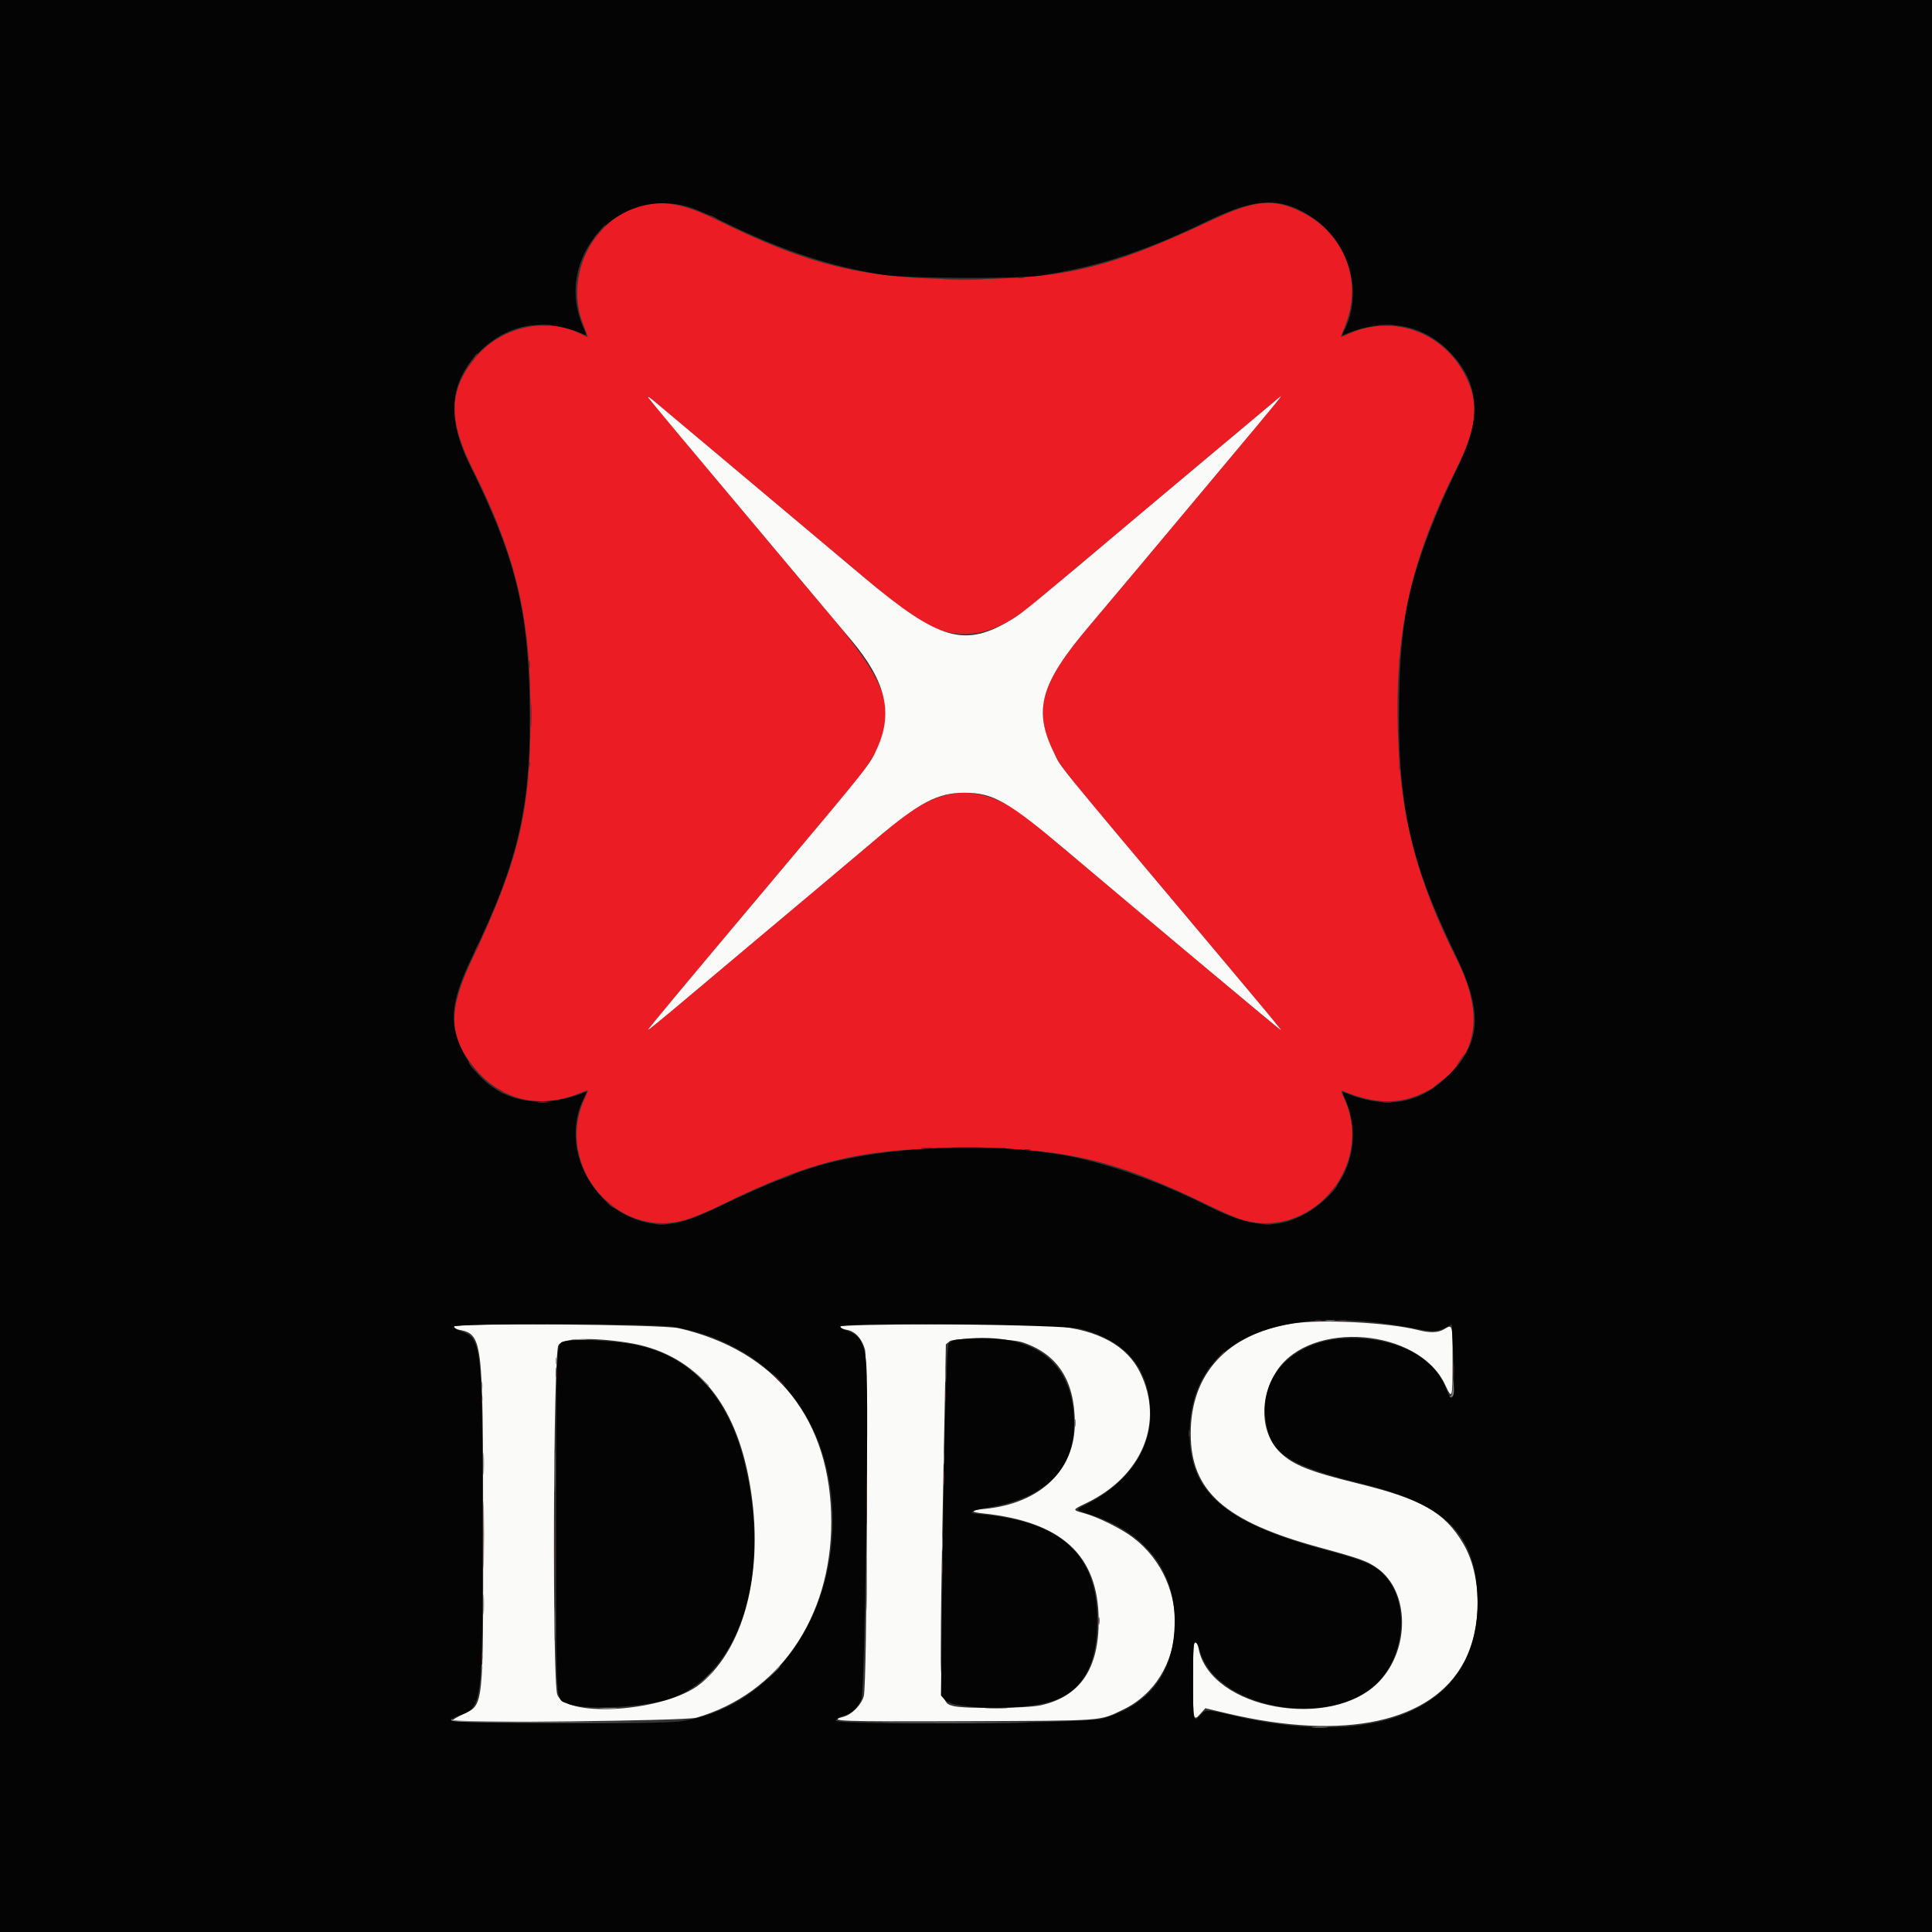 <svg id="svg" version="1.1" xmlns="http://www.w3.org/2000/svg" xmlns:xlink="http://www.w3.org/1999/xlink" width="400" height="400" viewBox="0, 0, 400,400"><rect x="0" y="0" width="400" height="400" fill="#333333" stroke="none"/><g id="svgg"><path id="path0" d="M134.316 42.292 C 123.284 44.063,116.485 56.730,120.833 67.413 C 121.363 68.714,121.732 69.779,121.655 69.779 C 121.577 69.779,120.958 69.495,120.279 69.149 C 112.991 65.431,103.362 67.722,98.094 74.427 C 92.904 81.034,92.833 87.049,97.829 97.040 C 106.884 115.148,109.838 127.658,109.840 147.912 C 109.842 168.084,107.451 178.107,97.750 198.584 C 92.793 209.049,92.849 214.307,97.989 220.810 C 103.449 227.717,111.459 229.771,119.832 226.412 C 120.785 226.029,121.624 225.717,121.698 225.717 C 121.771 225.717,121.465 226.516,121.018 227.493 C 114.650 241.402,127.871 256.960,142.246 252.473 C 143.740 252.007,146.880 250.681,149.222 249.527 C 168.498 240.032,178.764 237.655,200.328 237.698 C 220.772 237.739,231.006 240.174,250.287 249.584 C 252.539 250.683,255.266 251.894,256.347 252.274 C 270.914 257.399,284.824 241.683,278.311 227.459 C 277.603 225.911,277.565 225.683,278.053 225.888 C 284.647 228.653,289.848 228.729,294.990 226.136 C 295.899 225.678,296.716 225.211,296.806 225.098 C 296.896 224.986,297.642 224.387,298.463 223.768 C 306.004 218.087,307.103 209.592,301.694 198.802 C 293.310 182.076,289.967 169.331,289.423 152.007 C 288.757 130.844,291.980 116.151,301.439 97.217 C 305.708 88.673,306.277 83.895,303.686 78.359 C 299.274 68.930,288.726 64.911,279.318 69.073 C 278.440 69.461,277.683 69.779,277.635 69.779 C 277.588 69.779,277.966 68.754,278.476 67.501 C 282.446 57.746,277.984 47.362,268.043 43.224 C 262.970 41.111,259.168 41.661,250.450 45.769 C 229.725 55.535,220.251 57.788,199.836 57.803 C 179.321 57.817,167.739 55.067,148.698 45.659 C 142.449 42.572,138.433 41.631,134.316 42.292 M148.075 93.670 C 153.931 98.587,161.229 104.716,164.292 107.290 C 190.187 129.055,189.227 128.306,193.346 129.970 C 200.317 132.785,206.628 131.171,214.467 124.566 C 218.311 121.328,219.335 120.468,225.923 114.943 C 229.009 112.355,233.211 108.826,235.259 107.100 C 237.308 105.374,244.586 99.270,251.433 93.535 C 258.280 87.800,264.246 82.799,264.691 82.422 C 265.929 81.373,265.635 81.736,253.567 96.151 C 247.533 103.358,239.498 112.955,235.712 117.477 C 231.926 121.999,227.355 127.435,225.553 129.555 C 215.386 141.522,213.860 146.950,218.181 155.774 C 219.711 158.898,219.943 159.194,233.773 175.642 C 239.735 182.732,247.025 191.409,249.974 194.922 C 252.922 198.436,257.592 204.001,260.352 207.289 C 263.113 210.577,265.288 213.268,265.186 213.268 C 265.031 213.268,245.097 196.593,220.356 175.769 C 211.988 168.727,210.436 167.547,207.862 166.273 C 200.007 162.383,193.233 163.751,184.694 170.953 C 180.991 174.076,167.151 185.701,156.560 194.582 C 152.164 198.269,145.370 203.982,141.463 207.277 C 137.557 210.572,134.270 213.268,134.160 213.268 C 133.981 213.268,140.605 205.296,155.937 187.060 C 158.740 183.726,163.385 178.198,166.260 174.775 C 169.134 171.351,173.076 166.661,175.018 164.351 C 187.027 150.075,186.576 144.851,171.819 127.273 C 140.508 89.975,133.989 82.171,133.989 81.986 C 133.989 81.895,134.762 82.475,135.708 83.276 C 136.654 84.076,142.219 88.754,148.075 93.670 " stroke="none" fill="#eb1c24" fill-rule="evenodd"></path><path id="path1" d="M134.159 82.228 C 134.321 82.498,137.408 86.244,141.019 90.551 C 153.128 104.997,163.598 117.479,168.421 123.217 C 171.052 126.349,174.566 130.532,176.229 132.514 C 183.342 140.992,184.926 147.446,181.685 154.748 C 180.077 158.370,180.272 158.124,159.378 182.965 C 141.252 204.515,134.085 213.119,134.174 213.221 C 134.231 213.285,137.492 210.626,141.422 207.312 C 145.352 203.997,152.164 198.269,156.561 194.582 C 169.299 183.901,177.131 177.315,181.288 173.792 C 190.313 166.141,194.143 164.128,199.672 164.128 C 205.533 164.128,208.681 165.898,220.373 175.769 C 238.240 190.853,265.027 213.268,265.186 213.268 C 265.356 213.268,263.173 210.635,250.657 195.741 C 217.126 155.840,219.861 159.206,218.181 155.774 C 213.860 146.950,215.386 141.522,225.553 129.555 C 227.355 127.435,231.926 121.999,235.712 117.477 C 239.498 112.955,247.533 103.358,253.567 96.151 C 265.635 81.736,265.929 81.373,264.691 82.422 C 264.246 82.799,258.280 87.800,251.433 93.535 C 244.586 99.270,237.309 105.374,235.260 107.100 C 213.710 125.258,211.764 126.856,209.604 128.170 C 199.746 134.169,194.537 132.699,178.792 119.473 C 173.880 115.347,167.355 109.865,164.292 107.290 C 161.229 104.716,153.931 98.587,148.075 93.670 C 142.219 88.754,136.626 84.057,135.646 83.234 C 134.666 82.410,133.996 81.957,134.159 82.228 M267.555 274.035 C 254.068 276.241,246.529 284.404,246.525 296.806 C 246.521 308.756,253.602 315.026,273.128 320.361 C 281.788 322.727,283.189 323.237,285.299 324.786 C 291.792 329.552,291.964 341.292,285.641 348.051 C 275.872 358.495,250.500 353.911,248.149 341.278 C 248.015 340.558,247.732 340.049,247.466 340.049 C 247.090 340.049,247.011 341.421,247.011 347.912 C 247.011 356.340,247.044 356.481,248.616 354.721 L 249.557 353.668 253.935 354.709 C 278.412 360.531,296.542 356.597,303.145 344.031 C 306.925 336.838,306.842 326.202,302.955 319.610 C 299.103 313.078,294.407 310.397,281.081 307.121 C 271.185 304.688,267.713 303.304,265.070 300.739 C 260.930 296.721,260.634 289.379,264.387 283.760 C 271.445 273.191,293.717 275.034,299.169 286.639 C 300.694 289.884,300.737 289.748,300.737 281.736 C 300.737 274.036,300.760 274.125,299.025 275.183 C 297.755 275.958,296.108 276.013,293.577 275.367 C 287.474 273.809,273.354 273.086,267.555 274.035 M94.021 274.629 C 94.021 274.890,94.427 275.184,94.922 275.283 C 99.916 276.287,99.995 276.915,100.028 315.971 C 100.061 353.646,100.136 352.917,95.991 354.864 C 94.735 355.455,93.704 356.053,93.700 356.194 C 93.684 356.817,141.891 356.284,144.144 355.635 C 161.196 350.730,172.093 334.950,172.102 315.152 C 172.111 294.065,160.799 279.670,140.541 274.992 C 137.084 274.193,94.021 273.858,94.021 274.629 M173.956 274.651 C 173.956 274.921,174.470 275.183,175.241 275.306 C 177.014 275.590,178.404 277.064,179.075 279.374 C 179.771 281.767,179.551 348.608,178.839 351.159 C 178.324 353.005,176.396 354.966,174.628 355.442 C 171.221 356.359,173.722 356.450,199.754 356.351 C 229.101 356.240,227.500 356.354,232.432 354.007 C 245.942 347.577,247.086 327.730,234.493 318.264 C 232.065 316.439,227.313 314.087,224.488 313.312 C 221.961 312.619,221.962 312.613,224.773 311.271 C 236.490 305.679,241.134 294.499,236.039 284.146 C 233.318 278.615,227.428 275.374,218.571 274.534 C 212.852 273.992,173.956 274.094,173.956 274.651 M129.961 277.985 C 143.264 280.065,151.696 289.358,154.917 305.487 C 158.559 323.723,154.612 340.848,144.972 348.636 C 137.985 354.280,117.508 355.837,115.388 350.885 C 114.332 348.418,114.531 280.481,115.601 278.524 C 116.410 277.043,122.479 276.815,129.961 277.985 M211.662 277.903 C 218.911 280.291,222.485 285.750,222.535 294.513 C 222.591 304.420,215.322 311.338,203.725 312.416 C 200.922 312.676,200.838 313.055,203.522 313.336 C 219.864 315.051,227.405 322.018,227.468 335.463 C 227.515 345.525,223.621 351.244,215.484 353.063 C 212.561 353.717,199.510 353.821,197.349 353.209 C 194.378 352.366,194.400 352.957,195.397 300.918 L 195.830 278.330 196.604 277.703 C 197.601 276.897,209.069 277.049,211.662 277.903 " stroke="none" fill="#fafaf9" fill-rule="evenodd"></path><path id="path2" d="M0.000 200.000 L 0.000 400.000 200.000 400.000 L 400.000 400.000 400.000 200.000 L 400.000 0.000 200.000 0.000 L 0.000 0.000 0.000 200.000 M143.224 43.068 C 144.609 43.538,147.642 44.864,149.963 46.014 C 161.558 51.759,172.398 55.337,182.965 56.908 C 188.061 57.666,210.645 57.765,215.397 57.051 C 227.246 55.270,236.777 52.154,250.164 45.685 C 260.071 40.899,265.126 40.724,271.593 44.947 C 279.379 50.030,282.359 60.612,278.246 68.567 C 277.766 69.494,277.771 69.533,278.345 69.282 C 286.358 65.777,294.061 66.922,299.726 72.460 C 306.063 78.654,306.925 85.879,302.456 95.332 C 298.962 102.722,298.292 104.219,296.742 108.104 C 291.436 121.397,289.990 128.832,289.700 144.313 C 289.288 166.271,291.796 177.888,301.109 197.152 C 307.037 209.416,306.790 215.564,300.093 222.441 C 294.099 228.594,287.104 229.810,278.382 226.212 C 277.859 225.996,277.865 226.096,278.452 227.423 C 282.854 237.374,278.123 248.437,267.735 252.487 C 262.847 254.393,257.873 253.598,250.007 249.655 C 241.616 245.449,232.812 242.118,224.898 240.154 C 206.565 235.605,177.795 237.195,163.309 243.558 C 162.768 243.795,161.957 244.101,161.507 244.237 C 160.035 244.683,153.581 247.538,148.731 249.889 C 141.357 253.462,137.653 254.169,132.999 252.889 C 122.033 249.874,115.958 237.010,120.914 227.298 C 121.555 226.041,121.560 225.967,120.997 226.187 C 109.895 230.528,100.416 227.230,95.641 217.363 C 92.881 211.661,93.392 207.111,97.823 197.937 C 107.551 177.795,110.068 166.444,109.644 144.636 C 109.280 125.874,106.434 114.726,97.341 96.435 C 92.367 86.429,93.021 78.939,99.411 72.707 C 105.393 66.873,112.836 65.685,120.963 69.268 C 121.460 69.487,121.434 69.293,120.760 67.765 C 114.361 53.251,128.245 37.987,143.224 43.068 M286.759 274.037 C 288.781 274.302,291.787 274.802,293.441 275.148 C 296.591 275.808,297.736 275.731,299.590 274.736 L 300.573 274.208 300.782 278.382 C 301.317 289.112,300.957 291.595,299.444 287.603 C 297.247 281.804,291.266 278.040,282.884 277.183 C 269.723 275.836,260.362 283.596,262.091 294.418 C 263.162 301.121,266.766 303.417,282.243 307.256 C 299.422 311.516,305.491 317.576,305.902 330.876 C 306.586 353.010,286.382 362.622,254.961 355.113 C 250.099 353.951,249.594 353.928,248.785 354.821 C 246.998 356.796,247.011 356.845,247.011 348.087 C 247.011 341.255,247.082 340.049,247.489 340.049 C 247.780 340.049,248.105 340.597,248.315 341.441 C 251.379 353.738,275.334 358.217,285.220 348.342 C 290.748 342.822,291.736 332.539,287.279 326.912 C 285.114 324.178,283.075 323.227,274.365 320.885 C 253.556 315.291,246.185 308.929,246.280 296.642 C 246.415 279.043,261.344 270.706,286.759 274.037 M139.433 274.704 C 157.006 277.736,169.281 290.219,171.851 307.670 C 175.364 331.521,161.309 353.543,140.749 356.402 C 136.200 357.035,93.293 356.882,93.424 356.234 C 93.482 355.946,94.067 355.527,94.723 355.302 C 99.915 353.521,99.908 353.576,99.902 316.626 C 99.895 278.125,99.770 277.031,95.205 275.524 C 94.586 275.320,93.997 274.939,93.897 274.677 C 93.617 273.947,135.192 273.972,139.433 274.704 M223.743 275.132 C 233.422 277.686,238.175 283.577,238.162 293.001 C 238.151 300.516,233.066 307.508,224.652 311.581 C 222.645 312.552,222.661 312.590,225.471 313.490 C 236.973 317.177,243.216 324.968,243.206 335.627 C 243.196 346.230,238.108 353.042,228.094 355.859 C 224.547 356.857,172.836 357.209,173.028 356.234 C 173.093 355.905,173.715 355.511,174.564 355.261 C 176.350 354.734,177.454 353.734,178.336 351.843 C 179.028 350.360,179.919 290.501,179.366 282.685 C 179.043 278.119,177.994 276.290,175.222 275.460 C 174.525 275.251,173.956 274.876,173.956 274.625 C 173.956 273.731,220.217 274.202,223.743 275.132 M198.111 277.365 C 197.310 277.464,196.717 277.770,196.423 278.235 C 195.931 279.012,195.443 298.300,195.025 333.500 L 194.817 351.029 195.607 351.929 C 197.352 353.917,211.259 354.180,217.412 352.341 C 224.019 350.366,227.200 344.870,227.180 335.463 C 227.151 321.609,219.528 314.853,202.318 313.429 C 200.229 313.256,201.256 312.651,204.517 312.134 C 216.875 310.174,222.992 303.682,222.336 293.226 C 221.573 281.079,213.074 275.515,198.111 277.365 M116.171 277.979 C 115.210 278.940,115.152 281.118,115.152 315.657 C 115.152 354.647,114.957 351.639,117.552 352.732 C 120.667 354.043,132.164 353.609,137.857 351.965 C 153.063 347.575,160.057 326.016,153.985 302.249 C 150.695 289.374,143.416 281.319,132.678 278.669 C 127.804 277.466,117.130 277.020,116.171 277.979 " stroke="none" fill="#040404" fill-rule="evenodd"></path><path id="path3" d="M147.420 45.045 C 147.871 45.303,148.387 45.513,148.567 45.513 C 148.747 45.513,148.526 45.303,148.075 45.045 C 147.625 44.788,147.109 44.577,146.929 44.577 C 146.749 44.577,146.970 44.788,147.420 45.045 M124.618 47.256 C 123.184 48.911,122.757 49.468,122.924 49.468 C 123.020 49.468,123.642 48.804,124.307 47.993 C 125.537 46.492,125.781 45.915,124.618 47.256 M210.729 57.556 C 211.044 57.638,211.560 57.638,211.876 57.556 C 212.191 57.473,211.933 57.406,211.302 57.406 C 210.672 57.406,210.414 57.473,210.729 57.556 M195.987 57.902 C 197.924 57.960,201.093 57.960,203.030 57.902 C 204.967 57.844,203.382 57.797,199.509 57.797 C 195.635 57.797,194.050 57.844,195.987 57.902 M112.121 67.393 C 112.617 67.468,113.428 67.468,113.923 67.393 C 114.419 67.318,114.013 67.256,113.022 67.256 C 112.031 67.256,111.626 67.318,112.121 67.393 M285.586 67.398 C 286.351 67.467,287.604 67.467,288.370 67.398 C 289.136 67.329,288.509 67.273,286.978 67.273 C 285.446 67.273,284.820 67.329,285.586 67.398 M98.432 73.528 C 98.259 73.771,97.775 74.428,97.357 74.987 C 96.939 75.546,96.657 76.003,96.729 76.003 C 96.961 76.003,99.006 73.344,98.875 73.213 C 98.805 73.143,98.606 73.285,98.432 73.528 M289.675 136.937 C 289.675 137.568,289.742 137.826,289.825 137.510 C 289.907 137.195,289.907 136.679,289.825 136.364 C 289.742 136.048,289.675 136.306,289.675 136.937 M109.508 137.592 C 109.508 138.403,109.572 138.735,109.650 138.329 C 109.728 137.924,109.728 137.260,109.650 136.855 C 109.572 136.450,109.508 136.781,109.508 137.592 M289.406 147.420 C 289.406 150.573,289.455 151.863,289.515 150.287 C 289.575 148.710,289.575 146.130,289.515 144.554 C 289.455 142.977,289.406 144.267,289.406 147.420 M109.872 148.075 C 109.872 150.328,109.925 151.249,109.989 150.123 C 110.053 148.997,110.053 147.154,109.989 146.028 C 109.925 144.902,109.872 145.823,109.872 148.075 M109.495 158.231 C 109.495 158.862,109.562 159.120,109.644 158.804 C 109.727 158.489,109.727 157.973,109.644 157.658 C 109.562 157.342,109.495 157.600,109.495 158.231 M289.688 158.559 C 289.688 159.369,289.752 159.701,289.830 159.296 C 289.908 158.890,289.908 158.227,289.830 157.821 C 289.752 157.416,289.688 157.748,289.688 158.559 M98.661 196.083 C 98.112 197.288,98.217 197.545,98.810 196.449 C 99.087 195.938,99.253 195.458,99.178 195.383 C 99.103 195.308,98.870 195.623,98.661 196.083 M302.199 219.574 C 301.694 220.340,301.490 220.793,301.746 220.582 C 302.238 220.176,303.492 218.182,303.256 218.182 C 303.180 218.182,302.704 218.808,302.199 219.574 M97.256 220.393 C 97.426 220.708,97.973 221.335,98.471 221.785 C 99.267 222.504,99.244 222.434,98.283 221.212 C 97.130 219.746,96.739 219.435,97.256 220.393 M103.148 225.698 C 103.574 226.069,104.090 226.370,104.295 226.367 C 104.686 226.362,104.142 225.928,103.030 225.360 C 102.515 225.096,102.541 225.169,103.148 225.698 M111.466 228.244 C 111.962 228.320,112.772 228.320,113.268 228.244 C 113.763 228.169,113.358 228.108,112.367 228.108 C 111.376 228.108,110.971 228.169,111.466 228.244 M286.409 228.245 C 286.907 228.320,287.644 228.318,288.047 228.240 C 288.450 228.163,288.043 228.101,287.142 228.104 C 286.241 228.106,285.911 228.170,286.409 228.245 M190.909 237.747 C 191.495 237.820,192.453 237.820,193.038 237.747 C 193.624 237.675,193.145 237.615,191.974 237.615 C 190.803 237.615,190.324 237.675,190.909 237.747 M206.475 237.745 C 206.973 237.821,207.710 237.819,208.113 237.741 C 208.516 237.663,208.108 237.601,207.207 237.604 C 206.306 237.606,205.977 237.670,206.475 237.745 M212.039 238.064 C 212.355 238.146,212.871 238.146,213.186 238.064 C 213.501 237.981,213.243 237.914,212.613 237.914 C 211.982 237.914,211.724 237.981,212.039 238.064 M275.210 247.093 C 273.830 248.731,273.820 248.758,274.991 247.666 C 276.045 246.683,277.052 245.372,276.752 245.373 C 276.701 245.373,276.007 246.147,275.210 247.093 M125.472 248.761 C 125.922 249.273,126.585 249.844,126.945 250.029 C 127.635 250.385,127.615 250.363,125.800 248.810 L 124.654 247.830 125.472 248.761 M135.872 253.472 C 136.458 253.545,137.416 253.545,138.002 253.472 C 138.587 253.399,138.108 253.340,136.937 253.340 C 135.766 253.340,135.287 253.399,135.872 253.472 M261.507 253.470 C 262.002 253.545,262.813 253.545,263.309 253.470 C 263.804 253.395,263.399 253.333,262.408 253.333 C 261.417 253.333,261.011 253.395,261.507 253.470 M272.318 273.444 C 272.633 273.527,273.149 273.527,273.464 273.444 C 273.780 273.362,273.522 273.295,272.891 273.295 C 272.260 273.295,272.002 273.362,272.318 273.444 M277.399 273.450 C 277.807 273.529,278.397 273.526,278.710 273.444 C 279.023 273.362,278.690 273.298,277.969 273.301 C 277.248 273.305,276.992 273.372,277.399 273.450 M252.235 280.999 L 251.106 282.228 252.334 281.099 C 253.478 280.048,253.713 279.771,253.463 279.771 C 253.408 279.771,252.856 280.324,252.235 280.999 M300.845 283.538 C 300.846 284.799,300.905 285.275,300.976 284.595 C 301.047 283.916,301.046 282.884,300.974 282.302 C 300.901 281.721,300.843 282.277,300.845 283.538 M115.081 284.193 C 115.084 285.094,115.147 285.424,115.223 284.926 C 115.298 284.428,115.296 283.691,115.218 283.288 C 115.141 282.885,115.079 283.292,115.081 284.193 M161.016 285.667 C 161.719 286.388,162.369 286.978,162.459 286.978 C 162.549 286.978,162.047 286.388,161.343 285.667 C 160.639 284.947,159.990 284.357,159.900 284.357 C 159.810 284.357,160.312 284.947,161.016 285.667 M195.682 288.943 C 195.682 290.115,195.742 290.594,195.814 290.008 C 195.887 289.423,195.887 288.464,195.814 287.879 C 195.742 287.293,195.682 287.772,195.682 288.943 M99.680 289.599 C 99.680 290.410,99.744 290.741,99.822 290.336 C 99.900 289.930,99.900 289.267,99.822 288.862 C 99.744 288.456,99.680 288.788,99.680 289.599 M246.104 296.806 C 246.104 297.437,246.171 297.695,246.254 297.379 C 246.336 297.064,246.336 296.548,246.254 296.233 C 246.171 295.917,246.104 296.175,246.104 296.806 M179.341 310.401 C 179.341 315.266,179.386 317.302,179.442 314.925 C 179.498 312.549,179.498 308.568,179.442 306.080 C 179.387 303.592,179.341 305.536,179.341 310.401 M195.357 306.143 C 195.359 307.404,195.418 307.880,195.489 307.200 C 195.560 306.520,195.559 305.488,195.486 304.907 C 195.414 304.325,195.356 304.881,195.357 306.143 M100.065 317.772 C 100.065 323.989,100.109 326.532,100.163 323.423 C 100.217 320.315,100.217 315.229,100.163 312.121 C 100.109 309.013,100.065 311.556,100.065 317.772 M114.805 321.048 C 114.805 326.364,114.850 328.538,114.905 325.880 C 114.960 323.223,114.960 318.874,114.905 316.216 C 114.850 313.559,114.805 315.733,114.805 321.048 M195.032 324.324 C 195.032 325.676,195.090 326.229,195.161 325.553 C 195.232 324.877,195.232 323.771,195.161 323.096 C 195.090 322.420,195.032 322.973,195.032 324.324 M227.437 335.627 C 227.441 336.347,227.508 336.604,227.586 336.196 C 227.665 335.789,227.662 335.199,227.580 334.886 C 227.498 334.572,227.434 334.906,227.437 335.627 M99.673 343.161 C 99.677 343.882,99.744 344.138,99.822 343.731 C 99.901 343.323,99.898 342.734,99.816 342.420 C 99.734 342.107,99.669 342.441,99.673 343.161 " stroke="none" fill="#562a2a" fill-rule="evenodd"></path><path id="path4" d="M274.615 273.454 C 275.113 273.529,275.851 273.527,276.253 273.449 C 276.656 273.372,276.249 273.310,275.348 273.312 C 274.447 273.315,274.118 273.378,274.615 273.454 M118.509 277.390 C 119.275 277.459,120.528 277.459,121.294 277.390 C 122.060 277.321,121.433 277.264,119.902 277.264 C 118.370 277.264,117.744 277.321,118.509 277.390 M115.064 281.736 C 115.064 282.367,115.131 282.625,115.214 282.310 C 115.296 281.994,115.296 281.478,115.214 281.163 C 115.131 280.848,115.064 281.106,115.064 281.736 M195.688 284.685 C 195.688 286.036,195.745 286.589,195.816 285.913 C 195.887 285.238,195.887 284.132,195.816 283.456 C 195.745 282.781,195.688 283.333,195.688 284.685 M145.113 285.422 C 146.471 286.868,146.765 287.128,146.765 286.882 C 146.765 286.830,146.065 286.129,145.209 285.326 L 143.653 283.866 145.113 285.422 M99.680 286.978 C 99.680 287.789,99.744 288.120,99.822 287.715 C 99.900 287.310,99.900 286.646,99.822 286.241 C 99.744 285.835,99.680 286.167,99.680 286.978 M300.794 287.196 C 300.761 288.196,300.570 288.957,300.328 289.054 C 300.007 289.184,300.009 289.225,300.338 289.245 C 300.932 289.282,301.126 288.584,300.979 286.933 L 300.852 285.504 300.794 287.196 M222.523 294.676 C 222.527 295.397,222.594 295.653,222.672 295.246 C 222.751 294.838,222.748 294.249,222.666 293.936 C 222.584 293.622,222.520 293.956,222.523 294.676 M114.800 304.505 C 114.800 308.468,114.847 310.045,114.905 308.008 C 114.962 305.971,114.962 302.728,114.904 300.801 C 114.847 298.874,114.799 300.541,114.800 304.505 M100.042 303.030 C 100.042 305.102,100.095 305.950,100.160 304.914 C 100.225 303.878,100.225 302.183,100.160 301.147 C 100.095 300.111,100.042 300.958,100.042 303.030 M195.360 301.720 C 195.360 303.071,195.418 303.624,195.488 302.948 C 195.559 302.273,195.559 301.167,195.488 300.491 C 195.418 299.816,195.360 300.369,195.360 301.720 M195.034 319.574 C 195.036 321.016,195.093 321.564,195.162 320.794 C 195.232 320.023,195.231 318.844,195.160 318.173 C 195.090 317.502,195.033 318.133,195.034 319.574 M179.341 327.928 C 179.341 332.883,179.387 334.910,179.442 332.432 C 179.498 329.955,179.498 325.901,179.442 323.423 C 179.387 320.946,179.341 322.973,179.341 327.928 M100.039 332.187 C 100.039 334.079,100.093 334.853,100.160 333.907 C 100.226 332.961,100.226 331.413,100.160 330.467 C 100.093 329.521,100.039 330.295,100.039 332.187 M114.795 336.118 C 114.795 339.271,114.844 340.561,114.904 338.984 C 114.964 337.408,114.964 334.828,114.904 333.251 C 114.844 331.675,114.795 332.965,114.795 336.118 M194.727 343.161 C 194.728 346.044,194.778 347.180,194.839 345.685 C 194.899 344.190,194.899 341.831,194.838 340.443 C 194.777 339.055,194.727 340.278,194.727 343.161 M99.667 345.291 C 99.667 345.921,99.734 346.179,99.816 345.864 C 99.899 345.549,99.899 345.033,99.816 344.717 C 99.734 344.402,99.667 344.660,99.667 345.291 M160.017 346.355 L 158.722 347.748 160.115 346.453 C 161.409 345.248,161.658 344.963,161.410 344.963 C 161.356 344.963,160.730 345.590,160.017 346.355 M146.258 347.338 L 144.963 348.731 146.355 347.436 C 147.650 346.231,147.898 345.946,147.650 345.946 C 147.597 345.946,146.970 346.572,146.258 347.338 M124.580 353.722 C 125.441 353.790,126.768 353.789,127.528 353.720 C 128.289 353.651,127.584 353.596,125.962 353.597 C 124.341 353.598,123.719 353.654,124.580 353.722 M204.354 353.724 C 205.487 353.788,207.256 353.787,208.285 353.722 C 209.314 353.658,208.387 353.605,206.224 353.606 C 204.062 353.606,203.220 353.659,204.354 353.724 M93.450 356.102 C 93.568 356.532,96.337 356.593,115.834 356.596 L 138.084 356.600 115.988 356.512 C 98.834 356.444,93.829 356.333,93.605 356.017 C 93.393 355.718,93.352 355.740,93.450 356.102 M185.504 356.675 C 192.305 356.724,203.436 356.724,210.238 356.675 C 217.039 356.625,211.474 356.585,197.871 356.585 C 184.267 356.585,178.702 356.625,185.504 356.675 M271.826 357.652 C 272.592 357.721,273.845 357.721,274.611 357.652 C 275.377 357.583,274.750 357.526,273.219 357.526 C 271.687 357.526,271.061 357.583,271.826 357.652 " stroke="none" fill="#7c7c7c" fill-rule="evenodd"></path></g></svg>